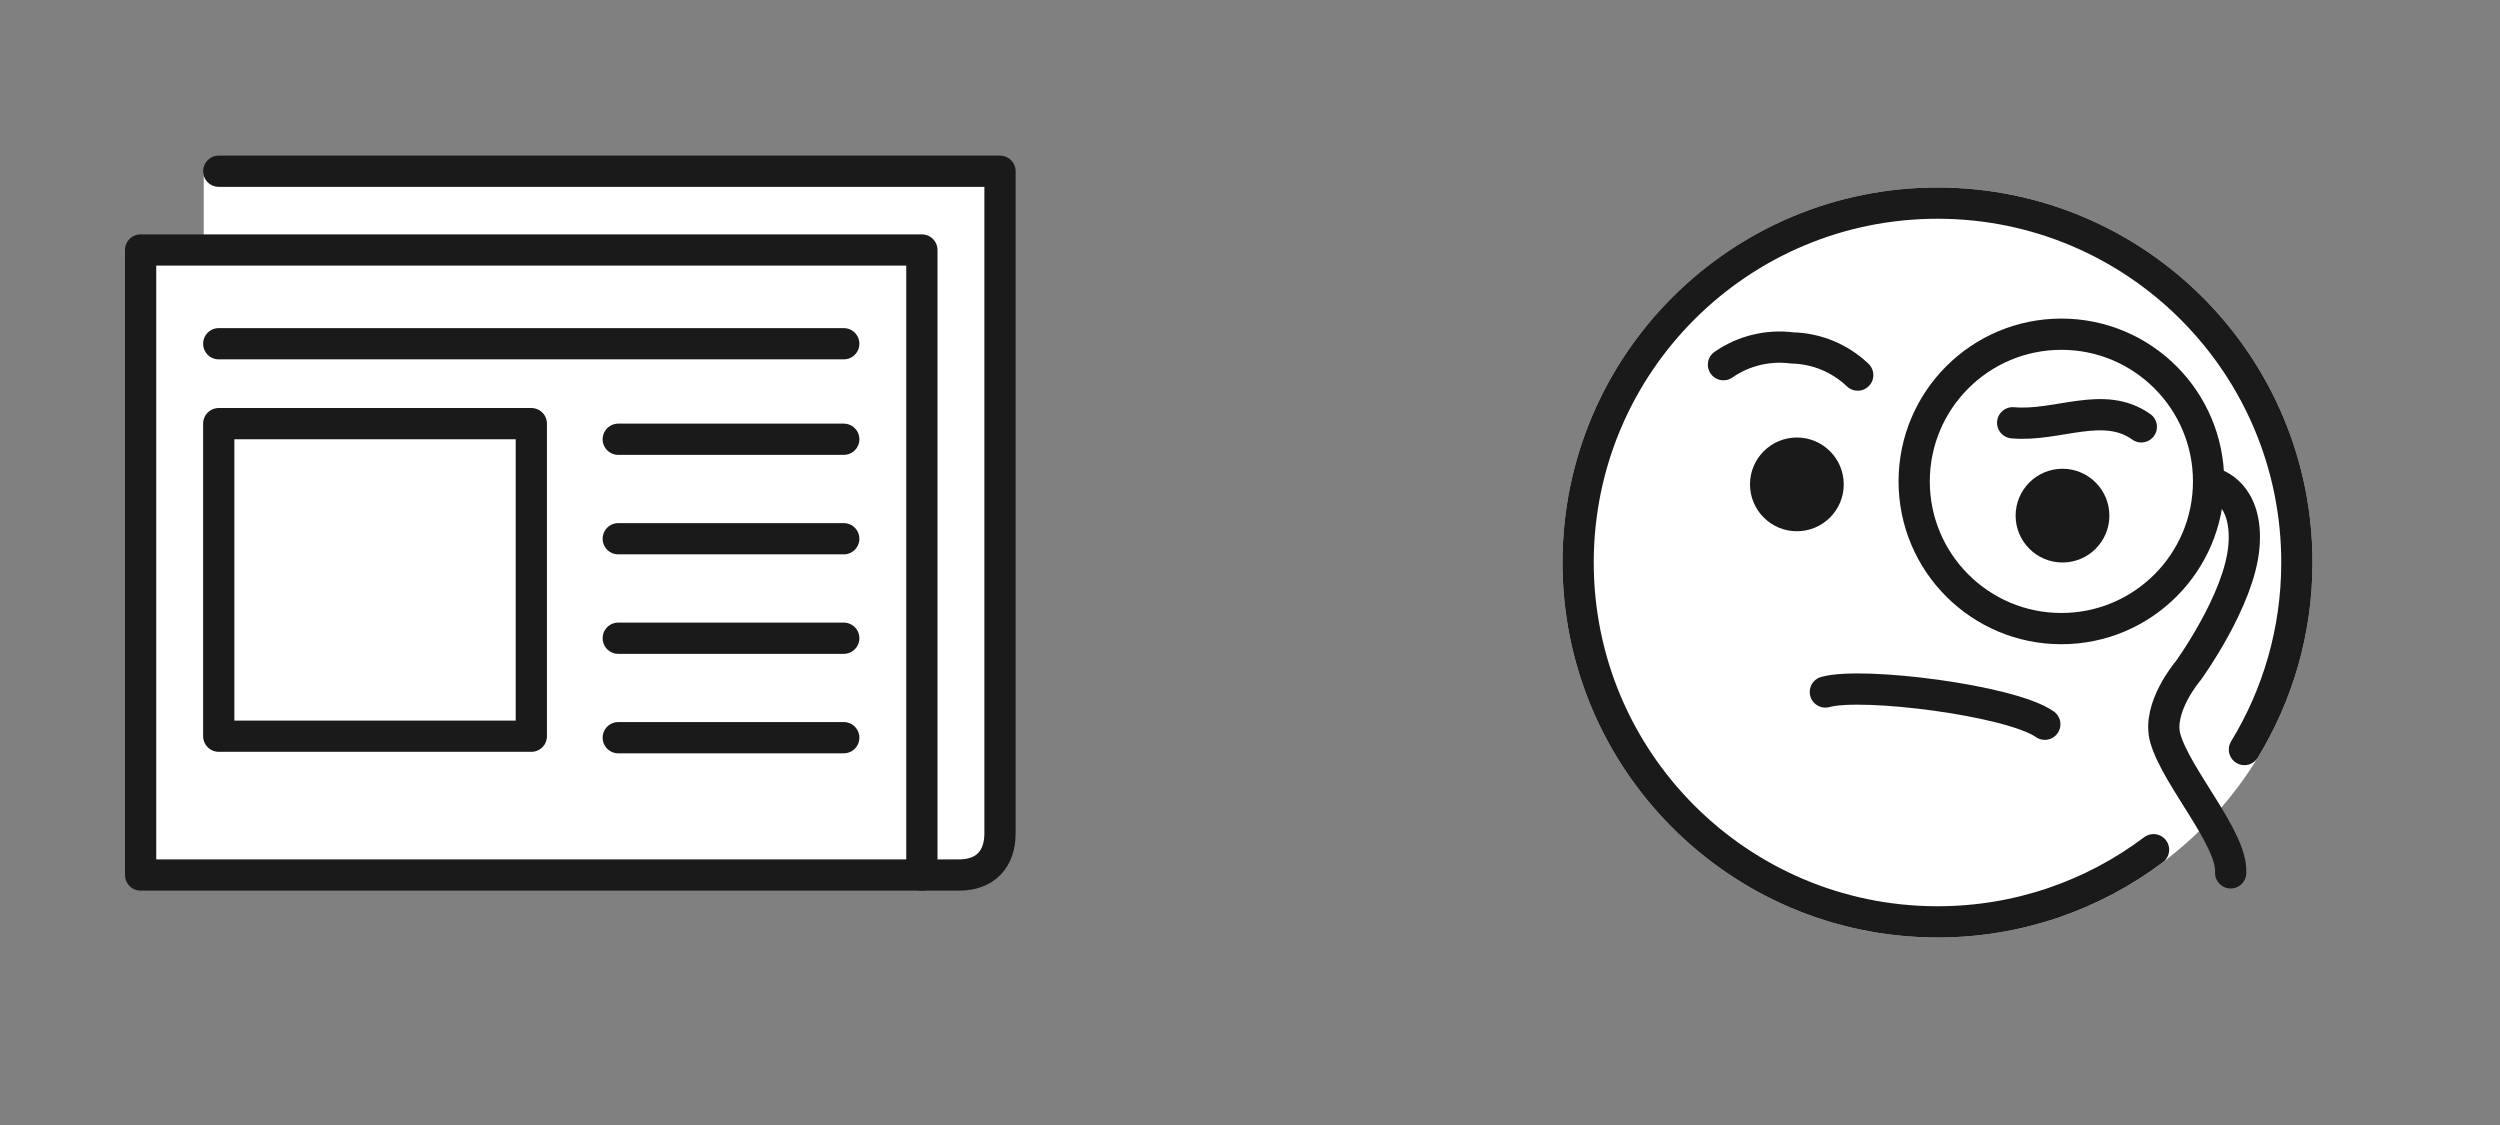 <svg width="320" height="144" viewBox="0 0 320 144" fill="none" xmlns="http://www.w3.org/2000/svg">
<rect x="0" y="0" width="320" height="144" fill="#808080" stroke="none"/>
<path d="M117.808 112H122.692C126.069 112 128 109.987 128 106.673V105.917V21.917H26.081V48.471" fill="white"/>
<path d="M118 112H122.791C126.105 112 128 109.987 128 106.673V105.917V21.917H28V54.225" fill="white"/>
<path d="M118 112H122.791C126.105 112 128 109.987 128 106.673V105.917V21.917H28" fill="white"/>
<path d="M118 32H18V112H118V32Z" fill="white"/>
<path d="M118 112H122.791C126.105 112 128 109.987 128 106.673V105.917V21.917H28" stroke="#1A1A1A" stroke-width="4" stroke-miterlimit="10" stroke-linecap="round" stroke-linejoin="round"/>
<path d="M118 32H18V112H118V32Z" stroke="#1A1A1A" stroke-width="4" stroke-miterlimit="10" stroke-linecap="round" stroke-linejoin="round"/>
<path d="M79.137 94.425H108" stroke="#1A1A1A" stroke-width="4" stroke-miterlimit="10" stroke-linecap="round" stroke-linejoin="round"/>
<path d="M79.137 81.692H108" stroke="#1A1A1A" stroke-width="4" stroke-miterlimit="10" stroke-linecap="round" stroke-linejoin="round"/>
<path d="M79.137 68.958H108" stroke="#1A1A1A" stroke-width="4" stroke-miterlimit="10" stroke-linecap="round" stroke-linejoin="round"/>
<path d="M79.137 56.225H108" stroke="#1A1A1A" stroke-width="4" stroke-miterlimit="10" stroke-linecap="round" stroke-linejoin="round"/>
<path d="M68.009 54.225H28V94.234H68.009V54.225Z" stroke="#1A1A1A" stroke-width="4" stroke-miterlimit="10" stroke-linecap="round" stroke-linejoin="round"/>
<path d="M28 43.998H108" stroke="#1A1A1A" stroke-width="4" stroke-miterlimit="10" stroke-linecap="round" stroke-linejoin="round"/>
<path d="M248 120C274.51 120 296 98.51 296 72C296 45.49 274.51 24 248 24C221.49 24 200 45.49 200 72C200 98.51 221.49 120 248 120Z" fill="white"/>
<path d="M233.646 88.575C238.384 87.243 257.375 89.645 261.735 92.702" stroke="#1A1A1A" stroke-width="4" stroke-miterlimit="10" stroke-linecap="round" stroke-linejoin="round"/>
<path d="M220.602 46.678C223.167 44.9 226.295 44.136 229.39 44.534C232.525 44.605 235.519 45.847 237.789 48.01" stroke="#1A1A1A" stroke-width="4" stroke-miterlimit="10" stroke-linecap="round" stroke-linejoin="round"/>
<path d="M274.088 54.636C269.259 51.188 263.386 54.636 257.622 54.116" stroke="#1A1A1A" stroke-width="4" stroke-miterlimit="10" stroke-linecap="round" stroke-linejoin="round"/>
<path d="M236 62C236 65.314 233.31 68 230 68C226.689 68 224 65.313 224 62C224 58.69 226.689 56 230 56C233.31 56 236 58.69 236 62Z" fill="#1A1A1A"/>
<path d="M270 66C270 69.314 267.311 72 264 72C260.689 72 258 69.313 258 66C258 62.69 260.689 60 264 60C267.311 60 270 62.69 270 66Z" fill="#1A1A1A"/>
<path d="M287.287 95.939C291.528 88.995 293.979 80.838 294 72.107C294.059 46.701 273.512 26.059 248.107 26C222.701 25.941 202.06 46.486 202 71.892C201.941 97.297 222.487 117.941 247.893 118C258.311 118.024 267.928 114.583 275.653 108.763" stroke="#1A1A1A" stroke-width="4" stroke-miterlimit="10" stroke-linecap="round" stroke-linejoin="round"/>
<path d="M263.857 80.461C274.263 80.461 282.699 72.026 282.699 61.62C282.699 51.214 274.263 42.778 263.857 42.778C253.451 42.778 245.015 51.214 245.015 61.62C245.015 72.026 253.451 80.461 263.857 80.461Z" stroke="#1A1A1A" stroke-width="4" stroke-miterlimit="10" stroke-linecap="round" stroke-linejoin="round"/>
<path d="M283.375 61.913C283.375 61.913 287.801 63.016 287.223 69.939C286.645 76.862 280.084 85.863 280.084 85.863C280.084 85.863 276.043 90.588 277.163 94.507C278.596 99.52 285.792 107.38 285.525 111.727" stroke="#1A1A1A" stroke-width="4" stroke-miterlimit="10" stroke-linecap="round" stroke-linejoin="round"/>
</svg>
